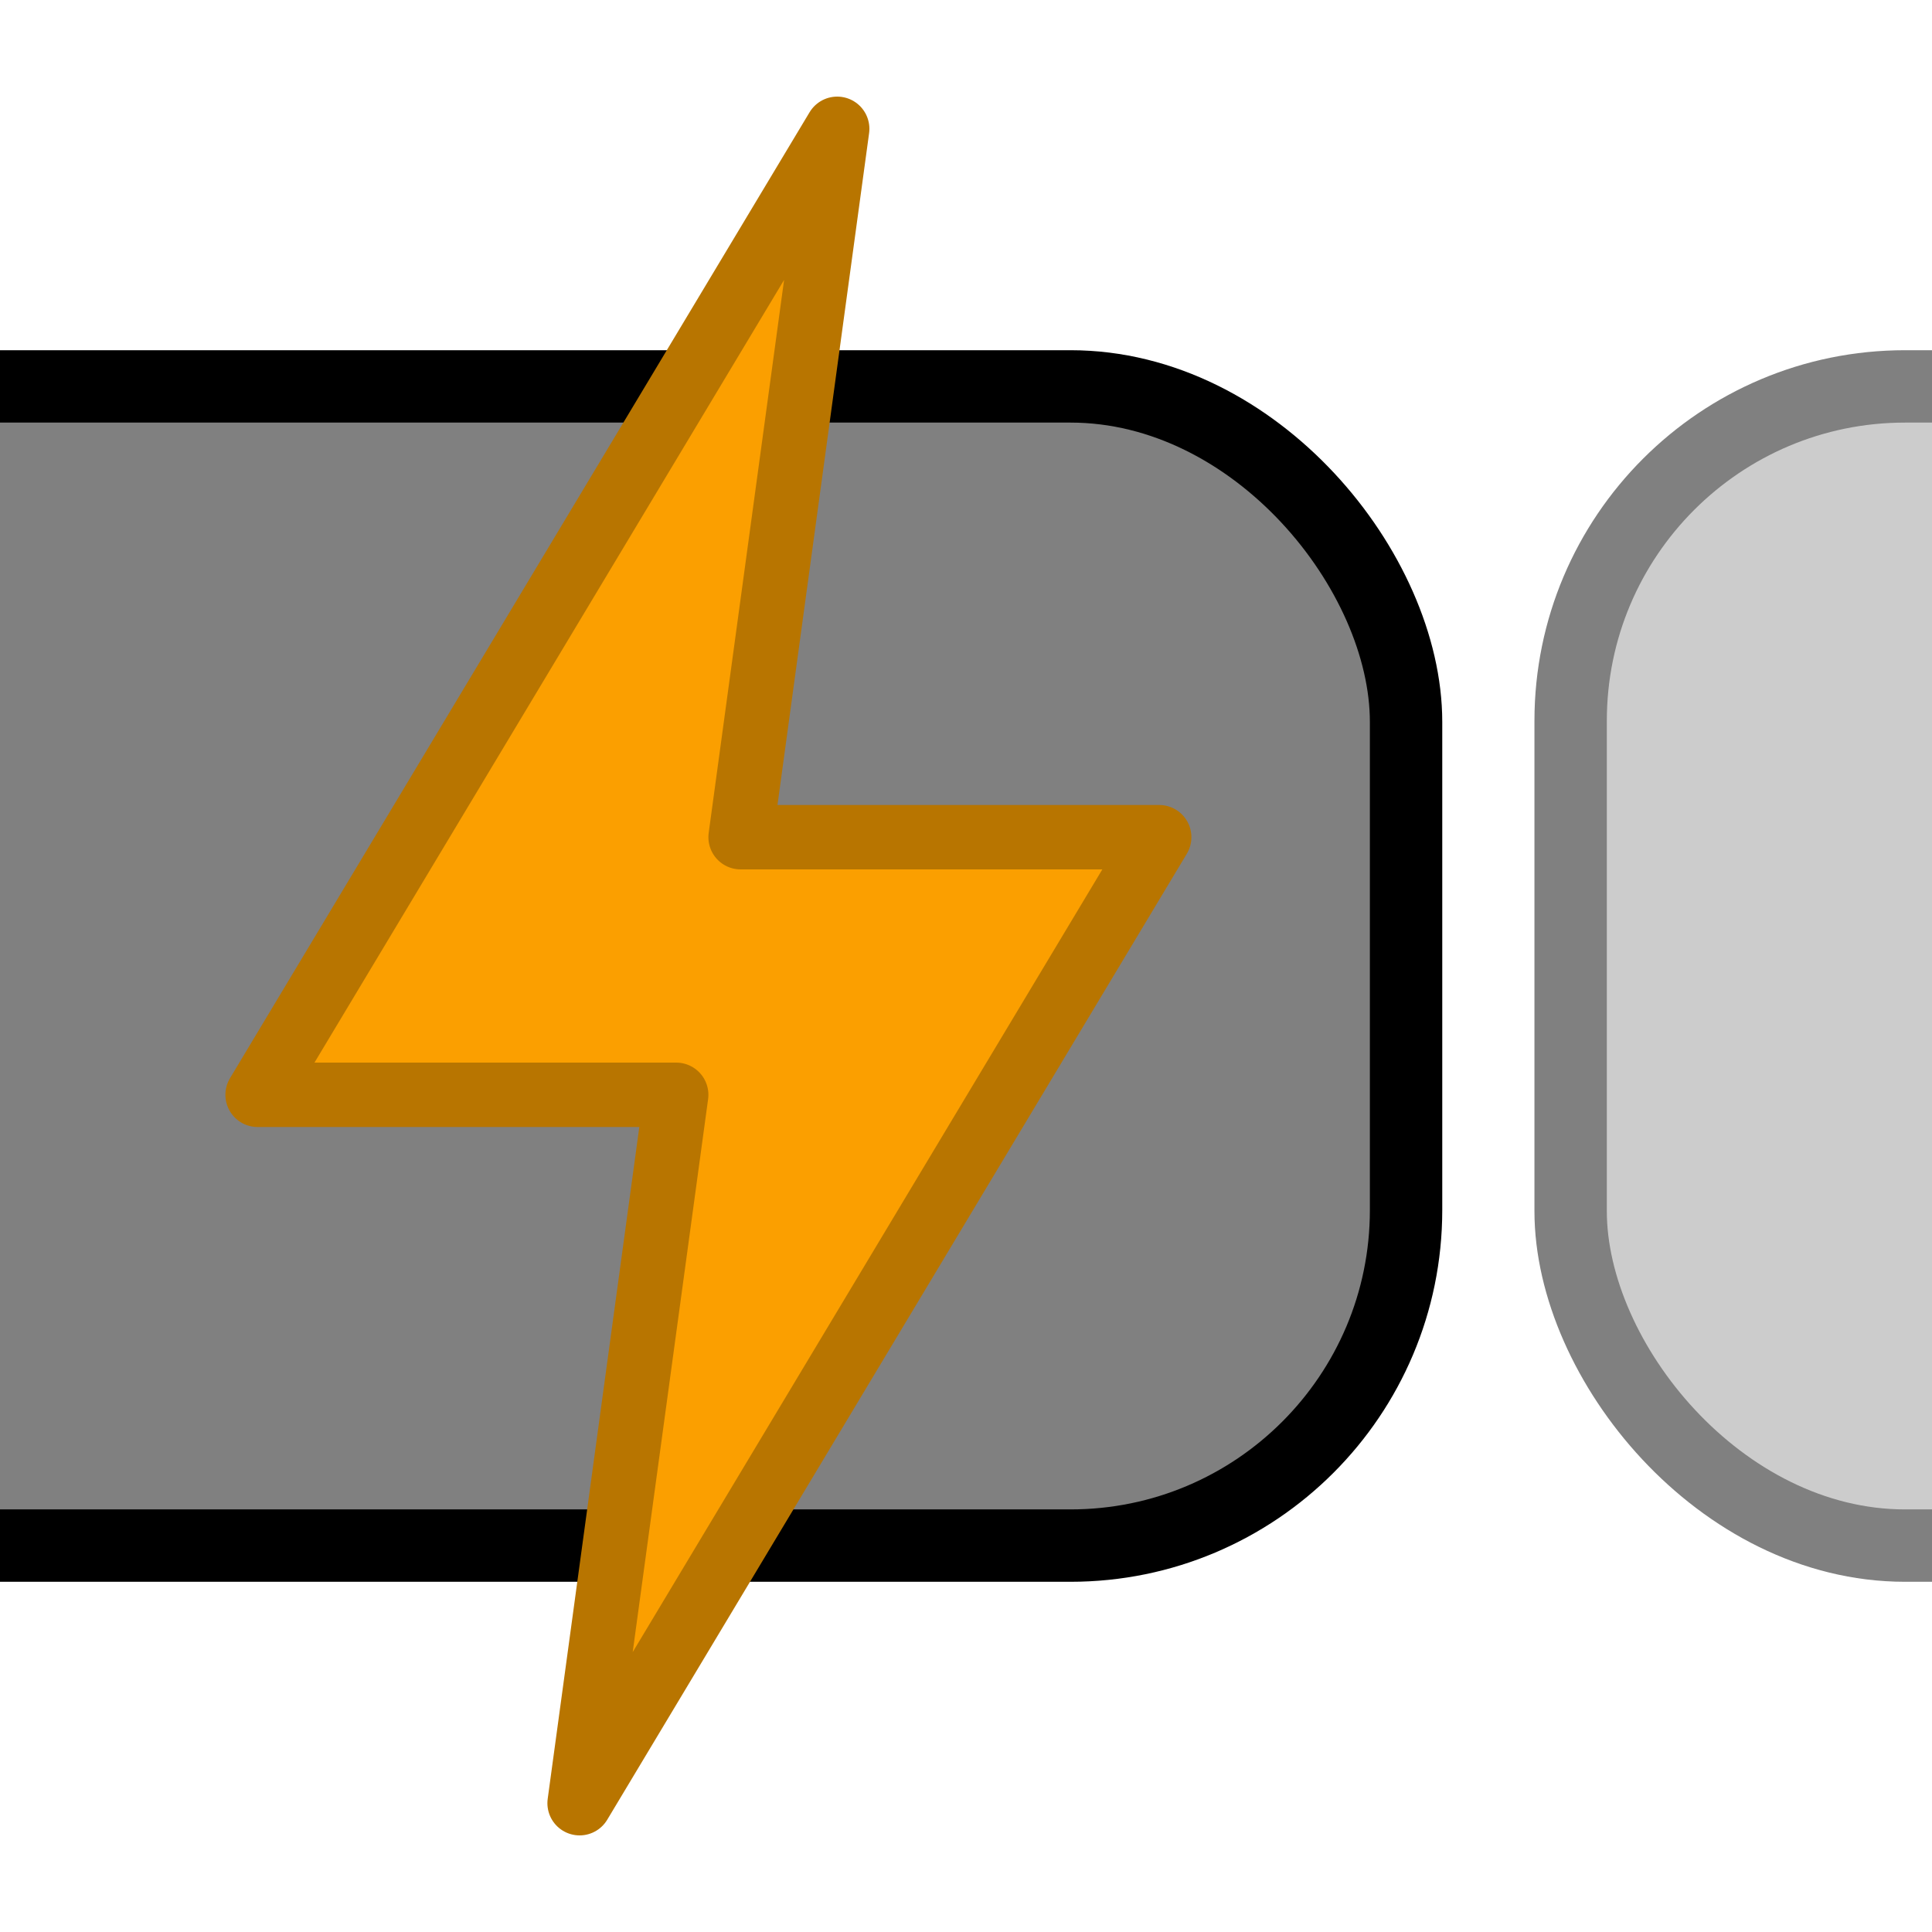 <?xml version="1.0" encoding="UTF-8" standalone="no"?>
<!-- Created with Inkscape (http://www.inkscape.org/) -->

<svg
   width="480"
   height="480"
   viewBox="0 0 127 127"
   version="1.1"
   id="svg5"
   inkscape:export-filename="/home/frederik/Repositories/myown/firefox-addon-highlight-tabs/dist/icons/icon-48.png"
   inkscape:export-xdpi="9.6000004"
   inkscape:export-ydpi="9.6000004"
   inkscape:version="1.1.1 (eb90963e84, 2021-10-02)"
   sodipodi:docname="icon.svg"
   xmlns:inkscape="http://www.inkscape.org/namespaces/inkscape"
   xmlns:sodipodi="http://sodipodi.sourceforge.net/DTD/sodipodi-0.dtd"
   xmlns="http://www.w3.org/2000/svg"
   xmlns:svg="http://www.w3.org/2000/svg">
  <sodipodi:namedview
     id="namedview7"
     pagecolor="#505050"
     bordercolor="#ffffff"
     borderopacity="1"
     inkscape:pageshadow="0"
     inkscape:pageopacity="0"
     inkscape:pagecheckerboard="1"
     inkscape:document-units="px"
     showgrid="true"
     units="px"
     width="480px"
     inkscape:snap-text-baseline="true"
     inkscape:zoom="0.40567374"
     inkscape:cx="846.73956"
     inkscape:cy="409.19583"
     inkscape:window-width="1920"
     inkscape:window-height="1021"
     inkscape:window-x="0"
     inkscape:window-y="0"
     inkscape:window-maximized="1"
     inkscape:current-layer="layer4"
     inkscape:snap-intersection-paths="true"
     inkscape:snap-object-midpoints="true">
    <inkscape:grid
       type="xygrid"
       id="grid824"
       spacingx="0.529"
       spacingy="0.529"
       empspacing="4" />
    <sodipodi:guide
       position="0,127"
       orientation="0,480"
       id="guide50154" />
    <sodipodi:guide
       position="127,127"
       orientation="480,0"
       id="guide50156" />
    <sodipodi:guide
       position="127,0"
       orientation="0,-480"
       id="guide50158" />
    <sodipodi:guide
       position="0,0"
       orientation="-480,0"
       id="guide50160" />
  </sodipodi:namedview>
  <defs
     id="defs2" />
  <g
     inkscape:groupmode="layer"
     id="layer2"
     inkscape:label="background"
     style="display:none">
    <rect
       style="fill:#ffffff;fill-opacity:1;stroke:none;stroke-width:4.233;stroke-linecap:round;stroke-linejoin:round;stroke-miterlimit:4;stroke-dasharray:none"
       id="rect1703"
       width="127"
       height="127"
       x="0"
       y="0"
       ry="0" />
  </g>
  <g
     inkscape:label="tab"
     inkscape:groupmode="layer"
     id="g864"
     style="display:inline">
    <rect
       style="display:inline;fill:#808080;fill-opacity:1;stroke:#000000;stroke-width:4.758;stroke-linecap:round;stroke-linejoin:round;stroke-miterlimit:4;stroke-dasharray:none"
       id="rect856-3-6"
       width="140.641"
       height="76.2"
       x="-48.213"
       y="25.4"
       ry="22.058" />
    <rect
       style="display:inline;fill:#cccccc;fill-opacity:1;stroke:#808080;stroke-width:4.758;stroke-linecap:round;stroke-linejoin:round;stroke-miterlimit:4;stroke-dasharray:none;stroke-opacity:1"
       id="rect856-3-6-7"
       width="140.641"
       height="76.2"
       x="103.246"
       y="25.4"
       ry="21.981" />
  </g>
  <g
     inkscape:groupmode="layer"
     id="layer4"
     inkscape:label="flash"
     style="display:inline">
    <path
       style="fill:#fb9f00;fill-opacity:1;stroke:#b87500;stroke-width:4.233;stroke-linecap:round;stroke-linejoin:round;stroke-miterlimit:4;stroke-dasharray:none;stroke-opacity:1"
       d="M 55.033,8.467 16.933,71.967 H 44.45 L 38.1,118.533 76.2,55.033 H 48.683 Z"
       id="path2033-7-2"
       sodipodi:nodetypes="ccccccc" />
  </g>
</svg>
